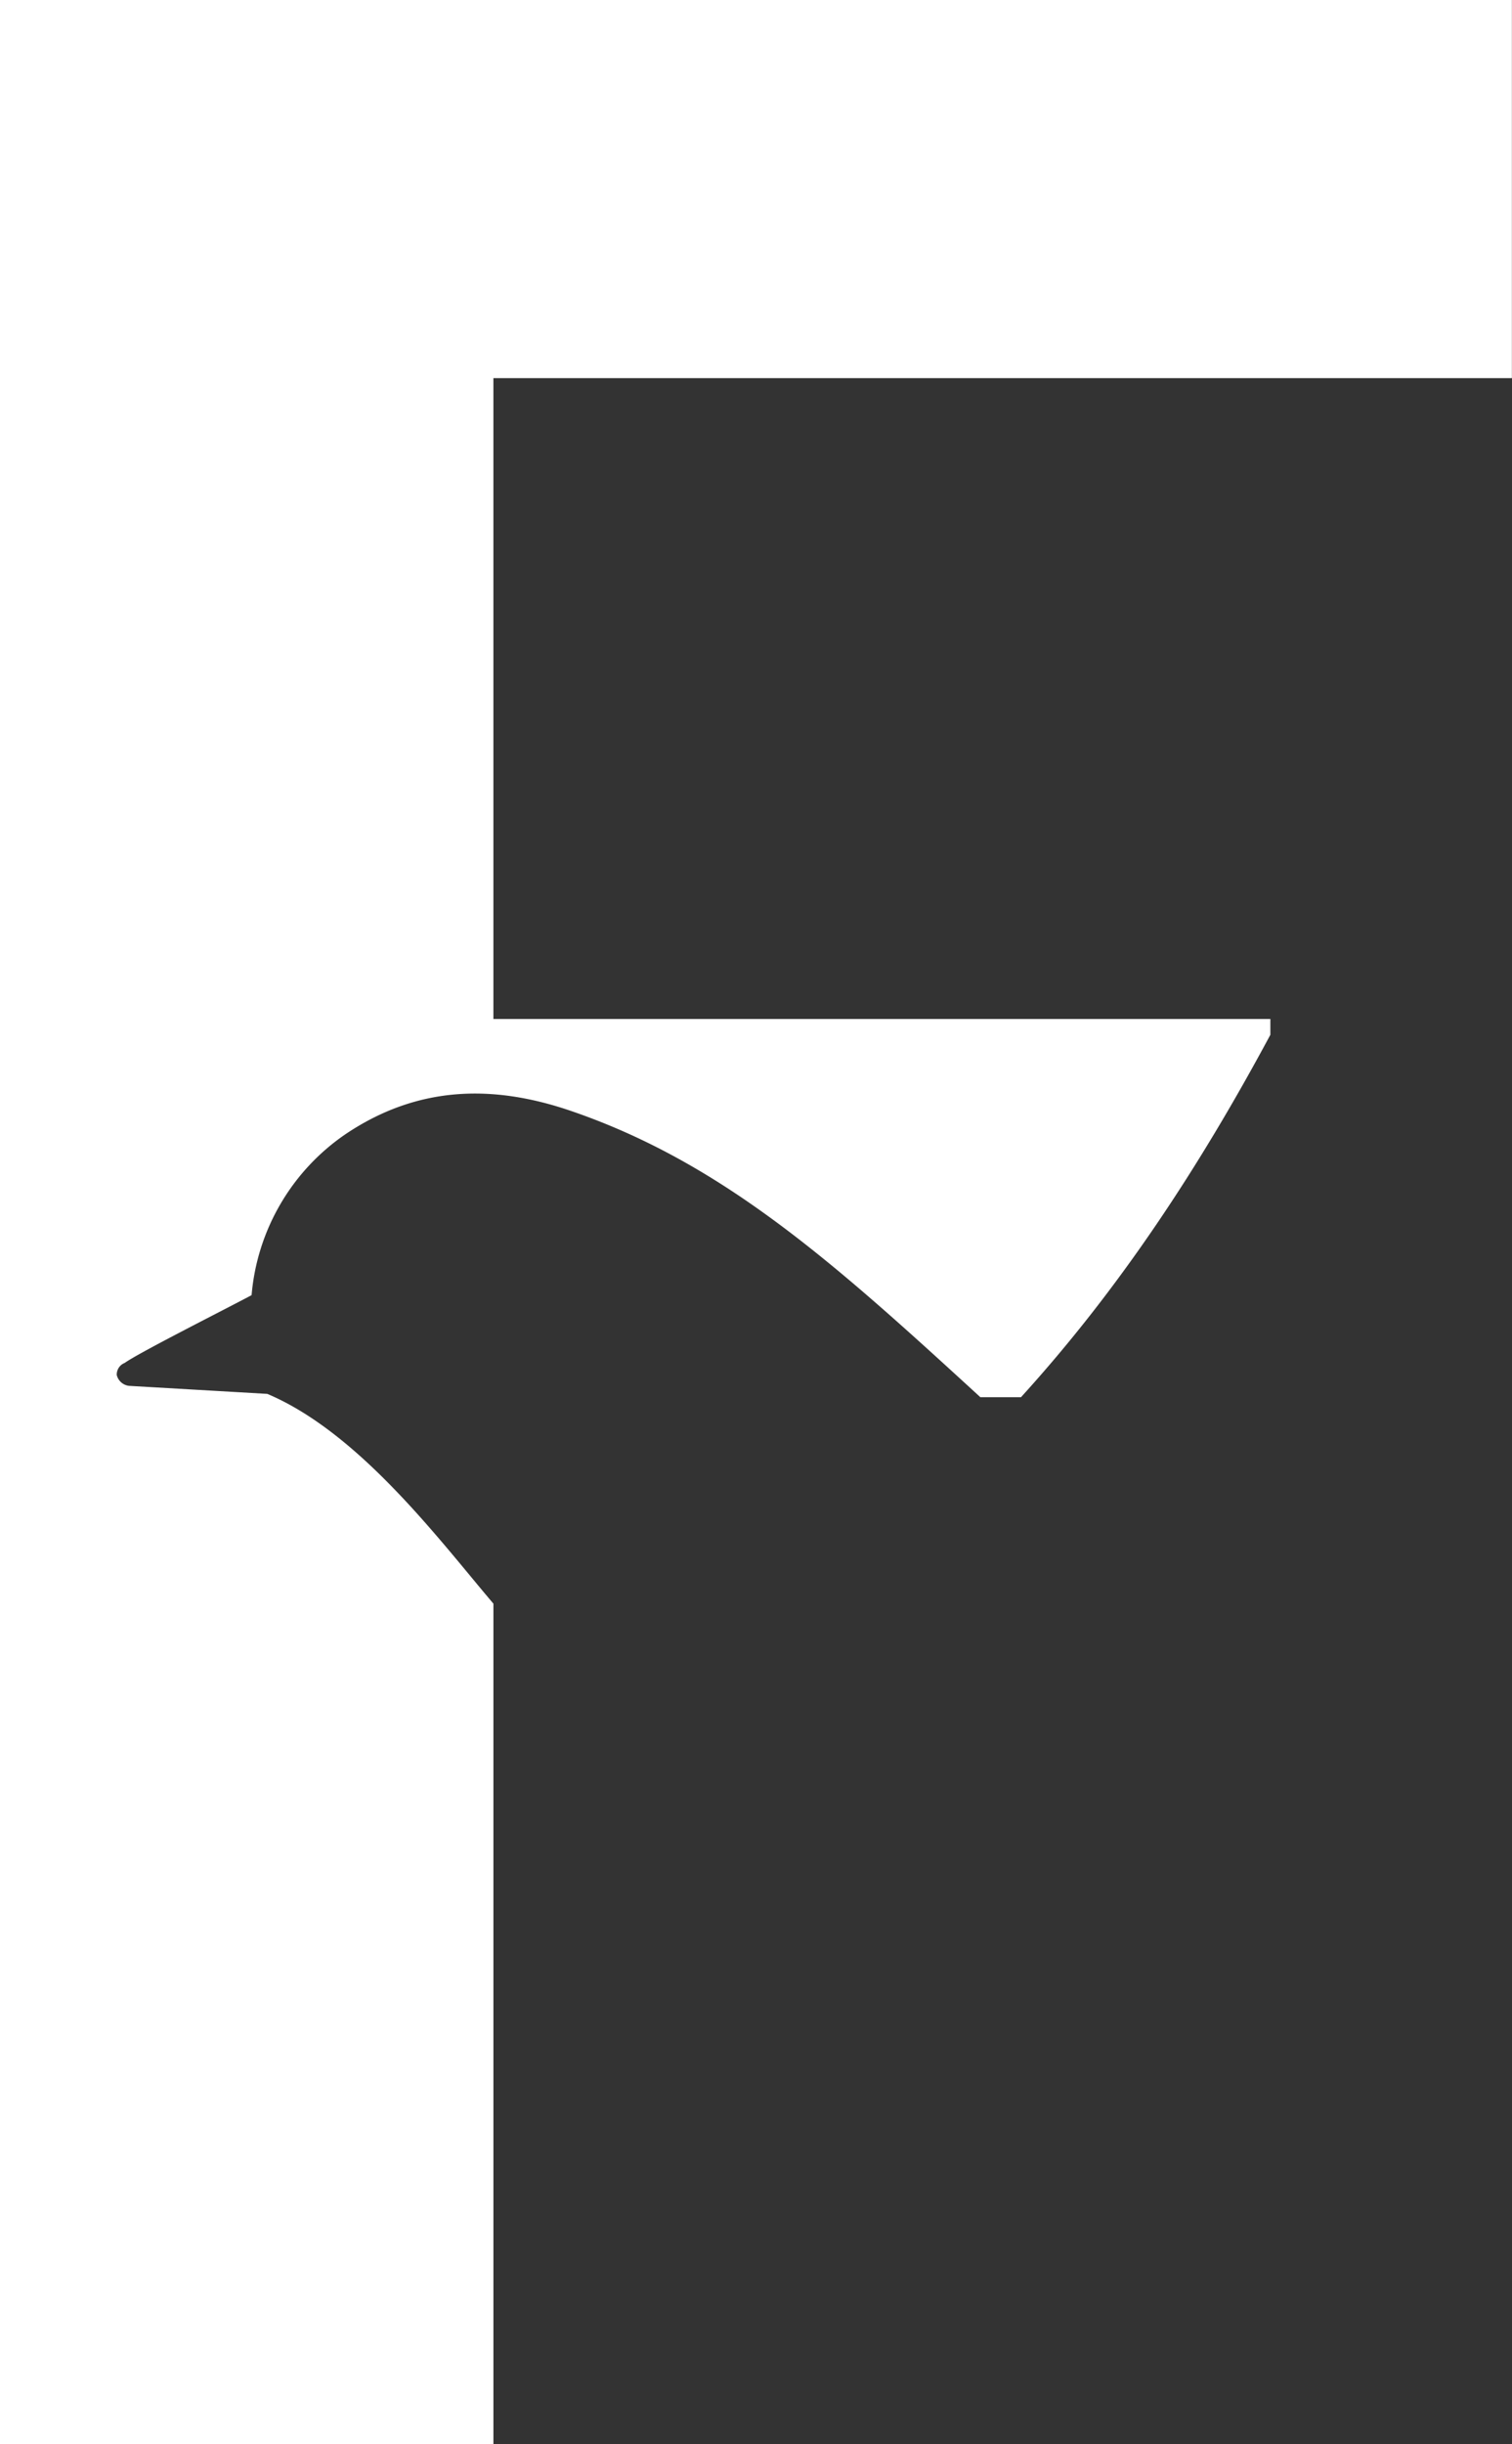 <svg xmlns="http://www.w3.org/2000/svg" width="186.625" height="301.53" viewBox="0 0 186.625 301.53">
  <rect x="0" y="0" width="186.625" height="301.53" fill="#333333" stroke="none"/>
  <defs>
    <style>
      .cls-1 { fill: #fff; fill-rule: evenodd; }
    </style>
  </defs>
  <path id="F" class="cls-1" d="M60.9 125.71h95.9v1.95c-8.755 16.31-18.575 31.29-30.78 44.71h-5.014c-17.744-16.26-31.61-28.86-50.6-35.34-9.477-3.23-18.784-3.14-27.742 2.88a26.794 26.794 0 0 0-11.61 19.87c-3.254 1.74-13.91 7.1-15.66 8.36a1.538 1.538 0 0 0-.982 1.5 1.77 1.77 0 0 0 1.51 1.33l17.073.99c11.4 4.82 21.292 18.1 27.907 25.88v103.69H-.012V0h186.624v46.65H60.9v79.06z"/>
</svg>
